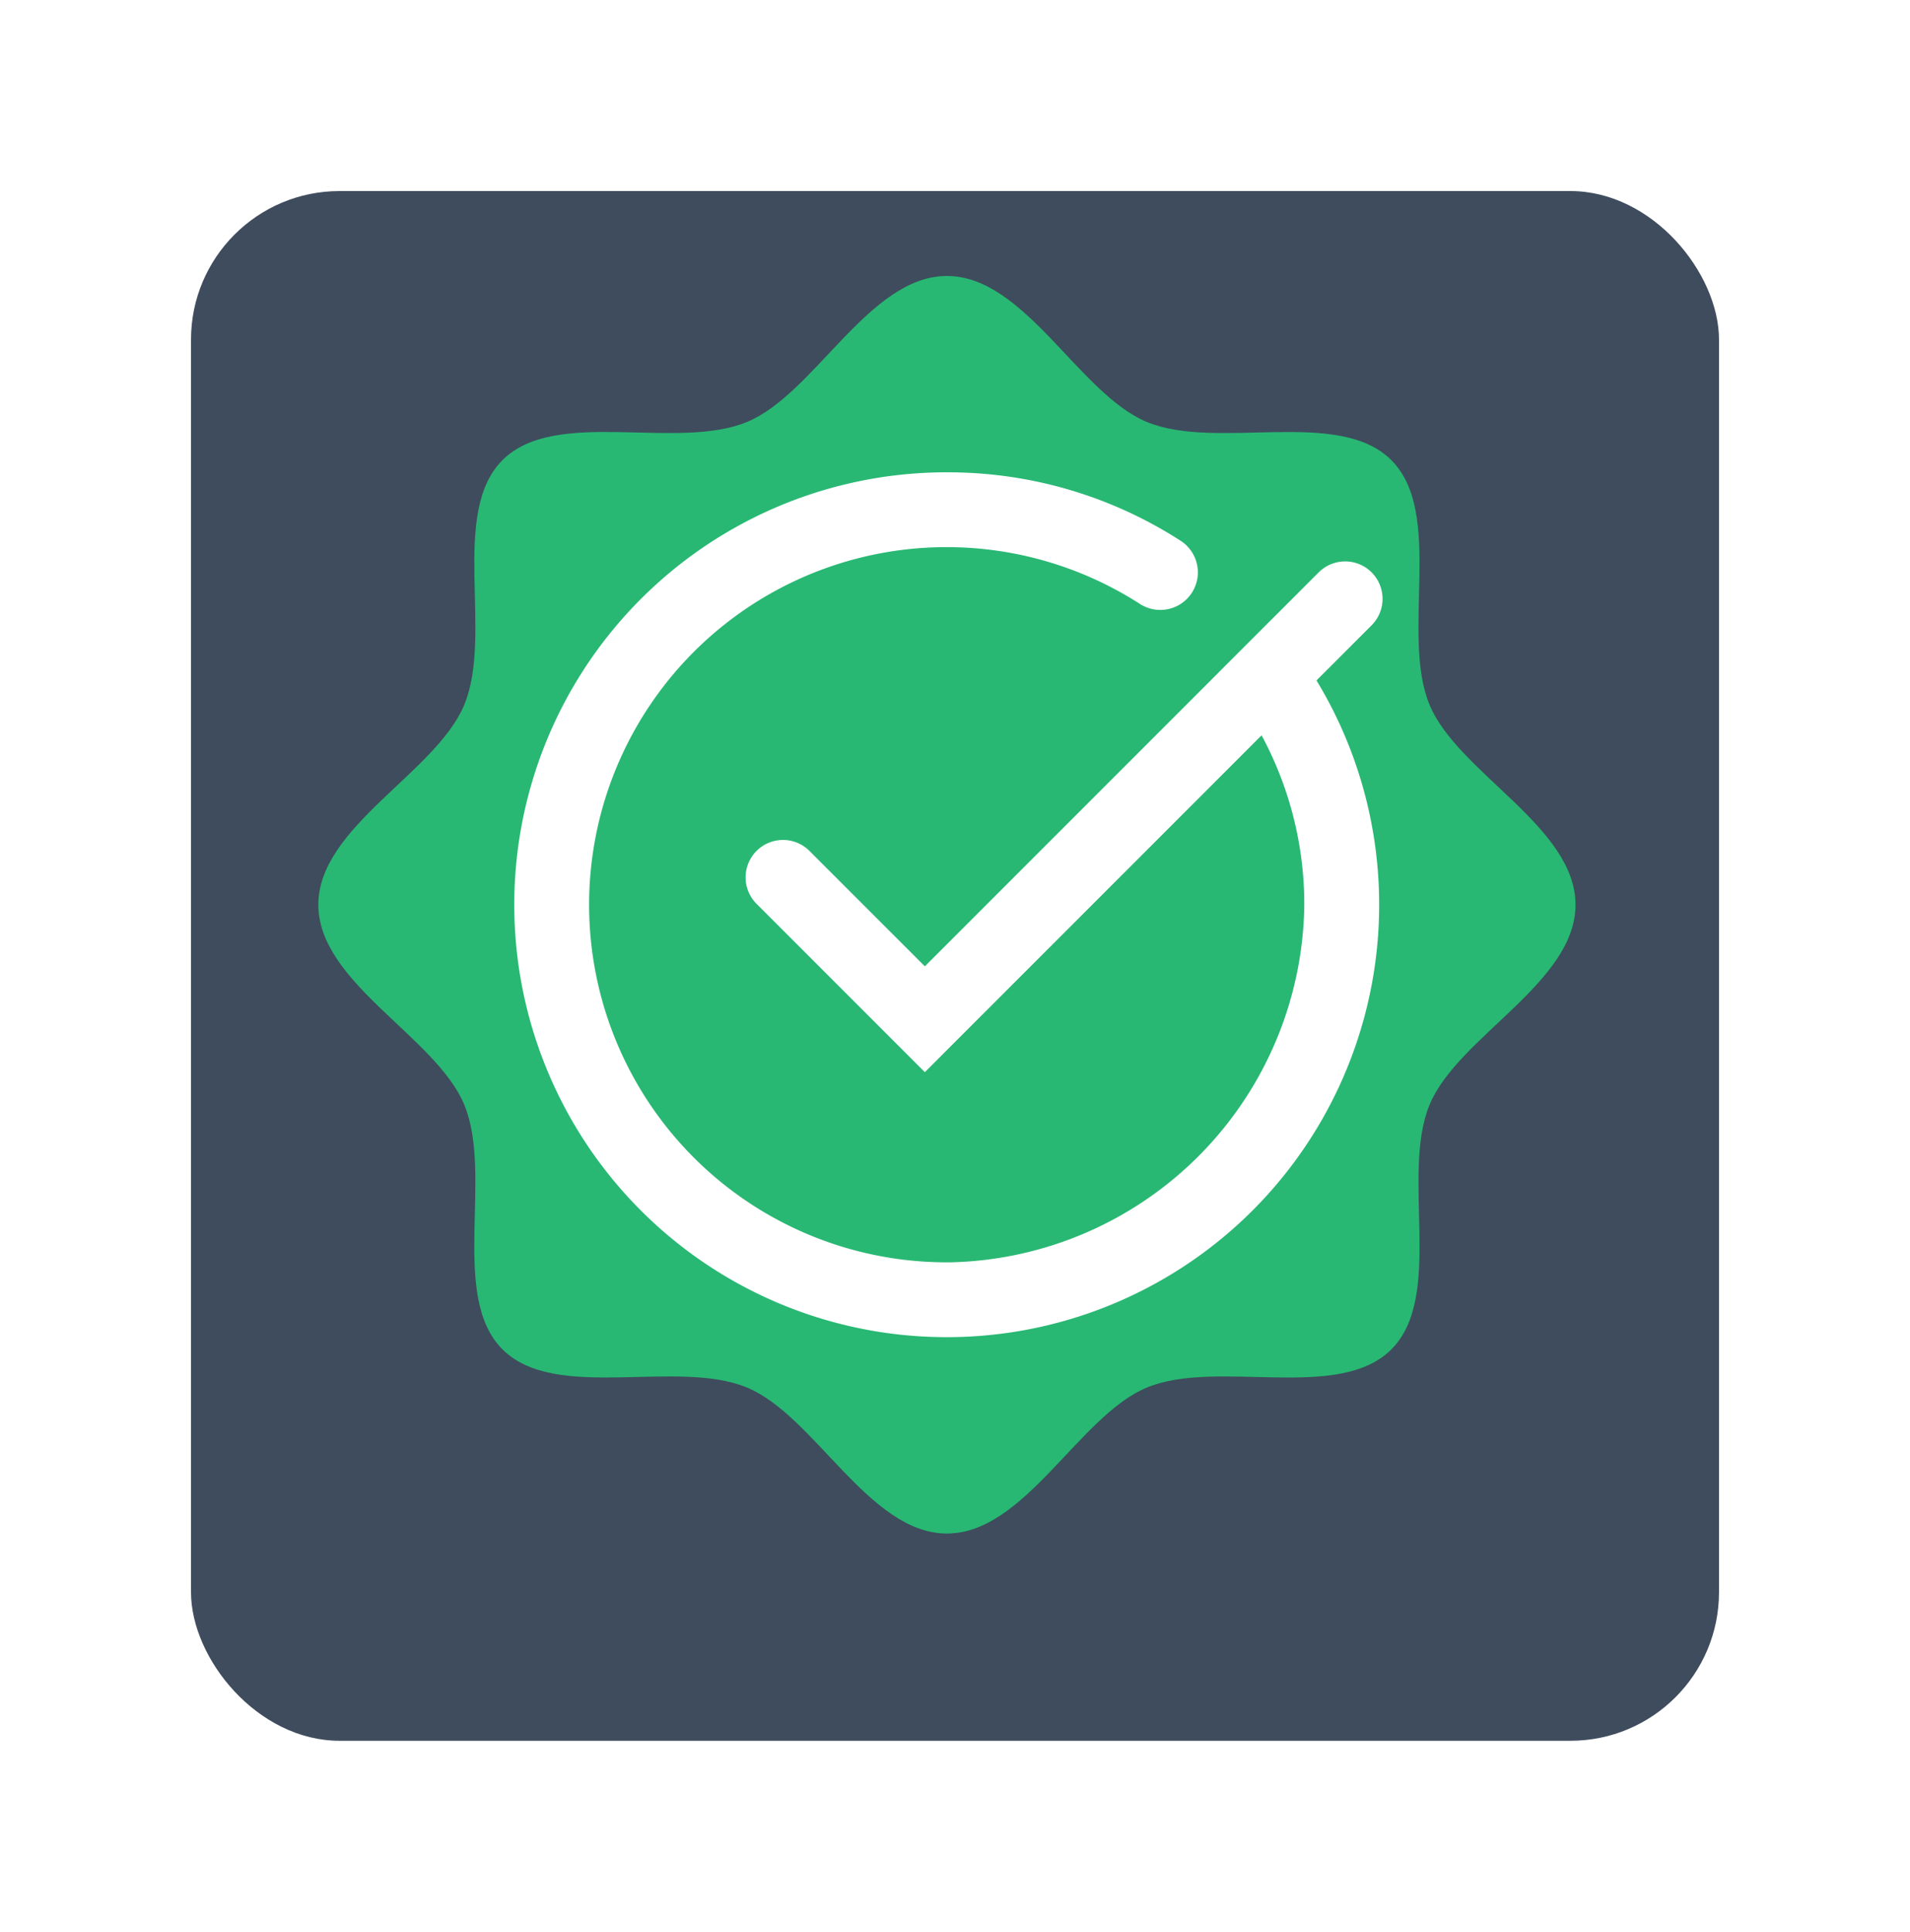 <svg xmlns="http://www.w3.org/2000/svg" xmlns:xlink="http://www.w3.org/1999/xlink" width="90" height="91" viewBox="0 0 90 91">
  <defs>
    <filter id="Rectángulo_357246" x="0" y="0" width="90" height="91" filterUnits="userSpaceOnUse">
      <feOffset dy="3" input="SourceAlpha"/>
      <feGaussianBlur stdDeviation="3" result="blur"/>
      <feFlood flood-opacity="0.102"/>
      <feComposite operator="in" in2="blur"/>
      <feComposite in="SourceGraphic"/>
    </filter>
  </defs>
  <g id="Grupo_1047216" data-name="Grupo 1047216" transform="translate(-206 -7591)">
    <g transform="matrix(1, 0, 0, 1, 206, 7591)" filter="url(#Rectángulo_357246)">
      <rect id="Rectángulo_357246-2" data-name="Rectángulo 357246" width="72" height="73" rx="7" transform="translate(9 6)" fill="#3e4c5d"/>
    </g>
    <g id="Grupo_1047215" data-name="Grupo 1047215" transform="translate(221 7604)">
      <path id="Trazado_777574" data-name="Trazado 777574" d="M52.361,20.2c-1.374-3.315.7-9.027-1.8-11.524s-8.21-.426-11.524-1.8C35.84,5.55,33.295,0,29.619,0S23.4,5.55,20.2,6.876c-3.315,1.374-9.027-.7-11.524,1.8s-.426,8.21-1.8,11.524C5.55,23.4,0,25.942,0,29.619s5.55,6.222,6.876,9.419c1.374,3.315-.7,9.027,1.8,11.524s8.21.426,11.524,1.8c3.2,1.326,5.742,6.876,9.419,6.876s6.222-5.55,9.42-6.876c3.314-1.374,9.026.7,11.524-1.8s.426-8.21,1.8-11.524c1.326-3.2,6.876-5.742,6.876-9.419S53.687,23.4,52.361,20.2" fill="#28b873"/>
      <path id="Trazado_777575" data-name="Trazado 777575" d="M137.511,108.764,135,111.271a16.765,16.765,0,0,1,4.034,10.942,17.055,17.055,0,0,1-16.611,16.824,16.845,16.845,0,1,1,8.876-31.006,1.769,1.769,0,0,0,1.9-2.986,20.216,20.216,0,0,0-10.672-3.218,20.37,20.37,0,1,0-.335,40.737,20.372,20.372,0,0,0,15.318-33.8" transform="translate(-92.575 -92.576)" fill="#fff"/>
      <path id="Trazado_777576" data-name="Trazado 777576" d="M230.105,172.268l-7.93-7.93a1.762,1.762,0,0,1,2.493-2.492l5.437,5.437,18.54-18.54a1.763,1.763,0,1,1,2.493,2.493Z" transform="translate(-201.526 -134.763)" fill="#fff"/>
    </g>
  </g>
</svg>
